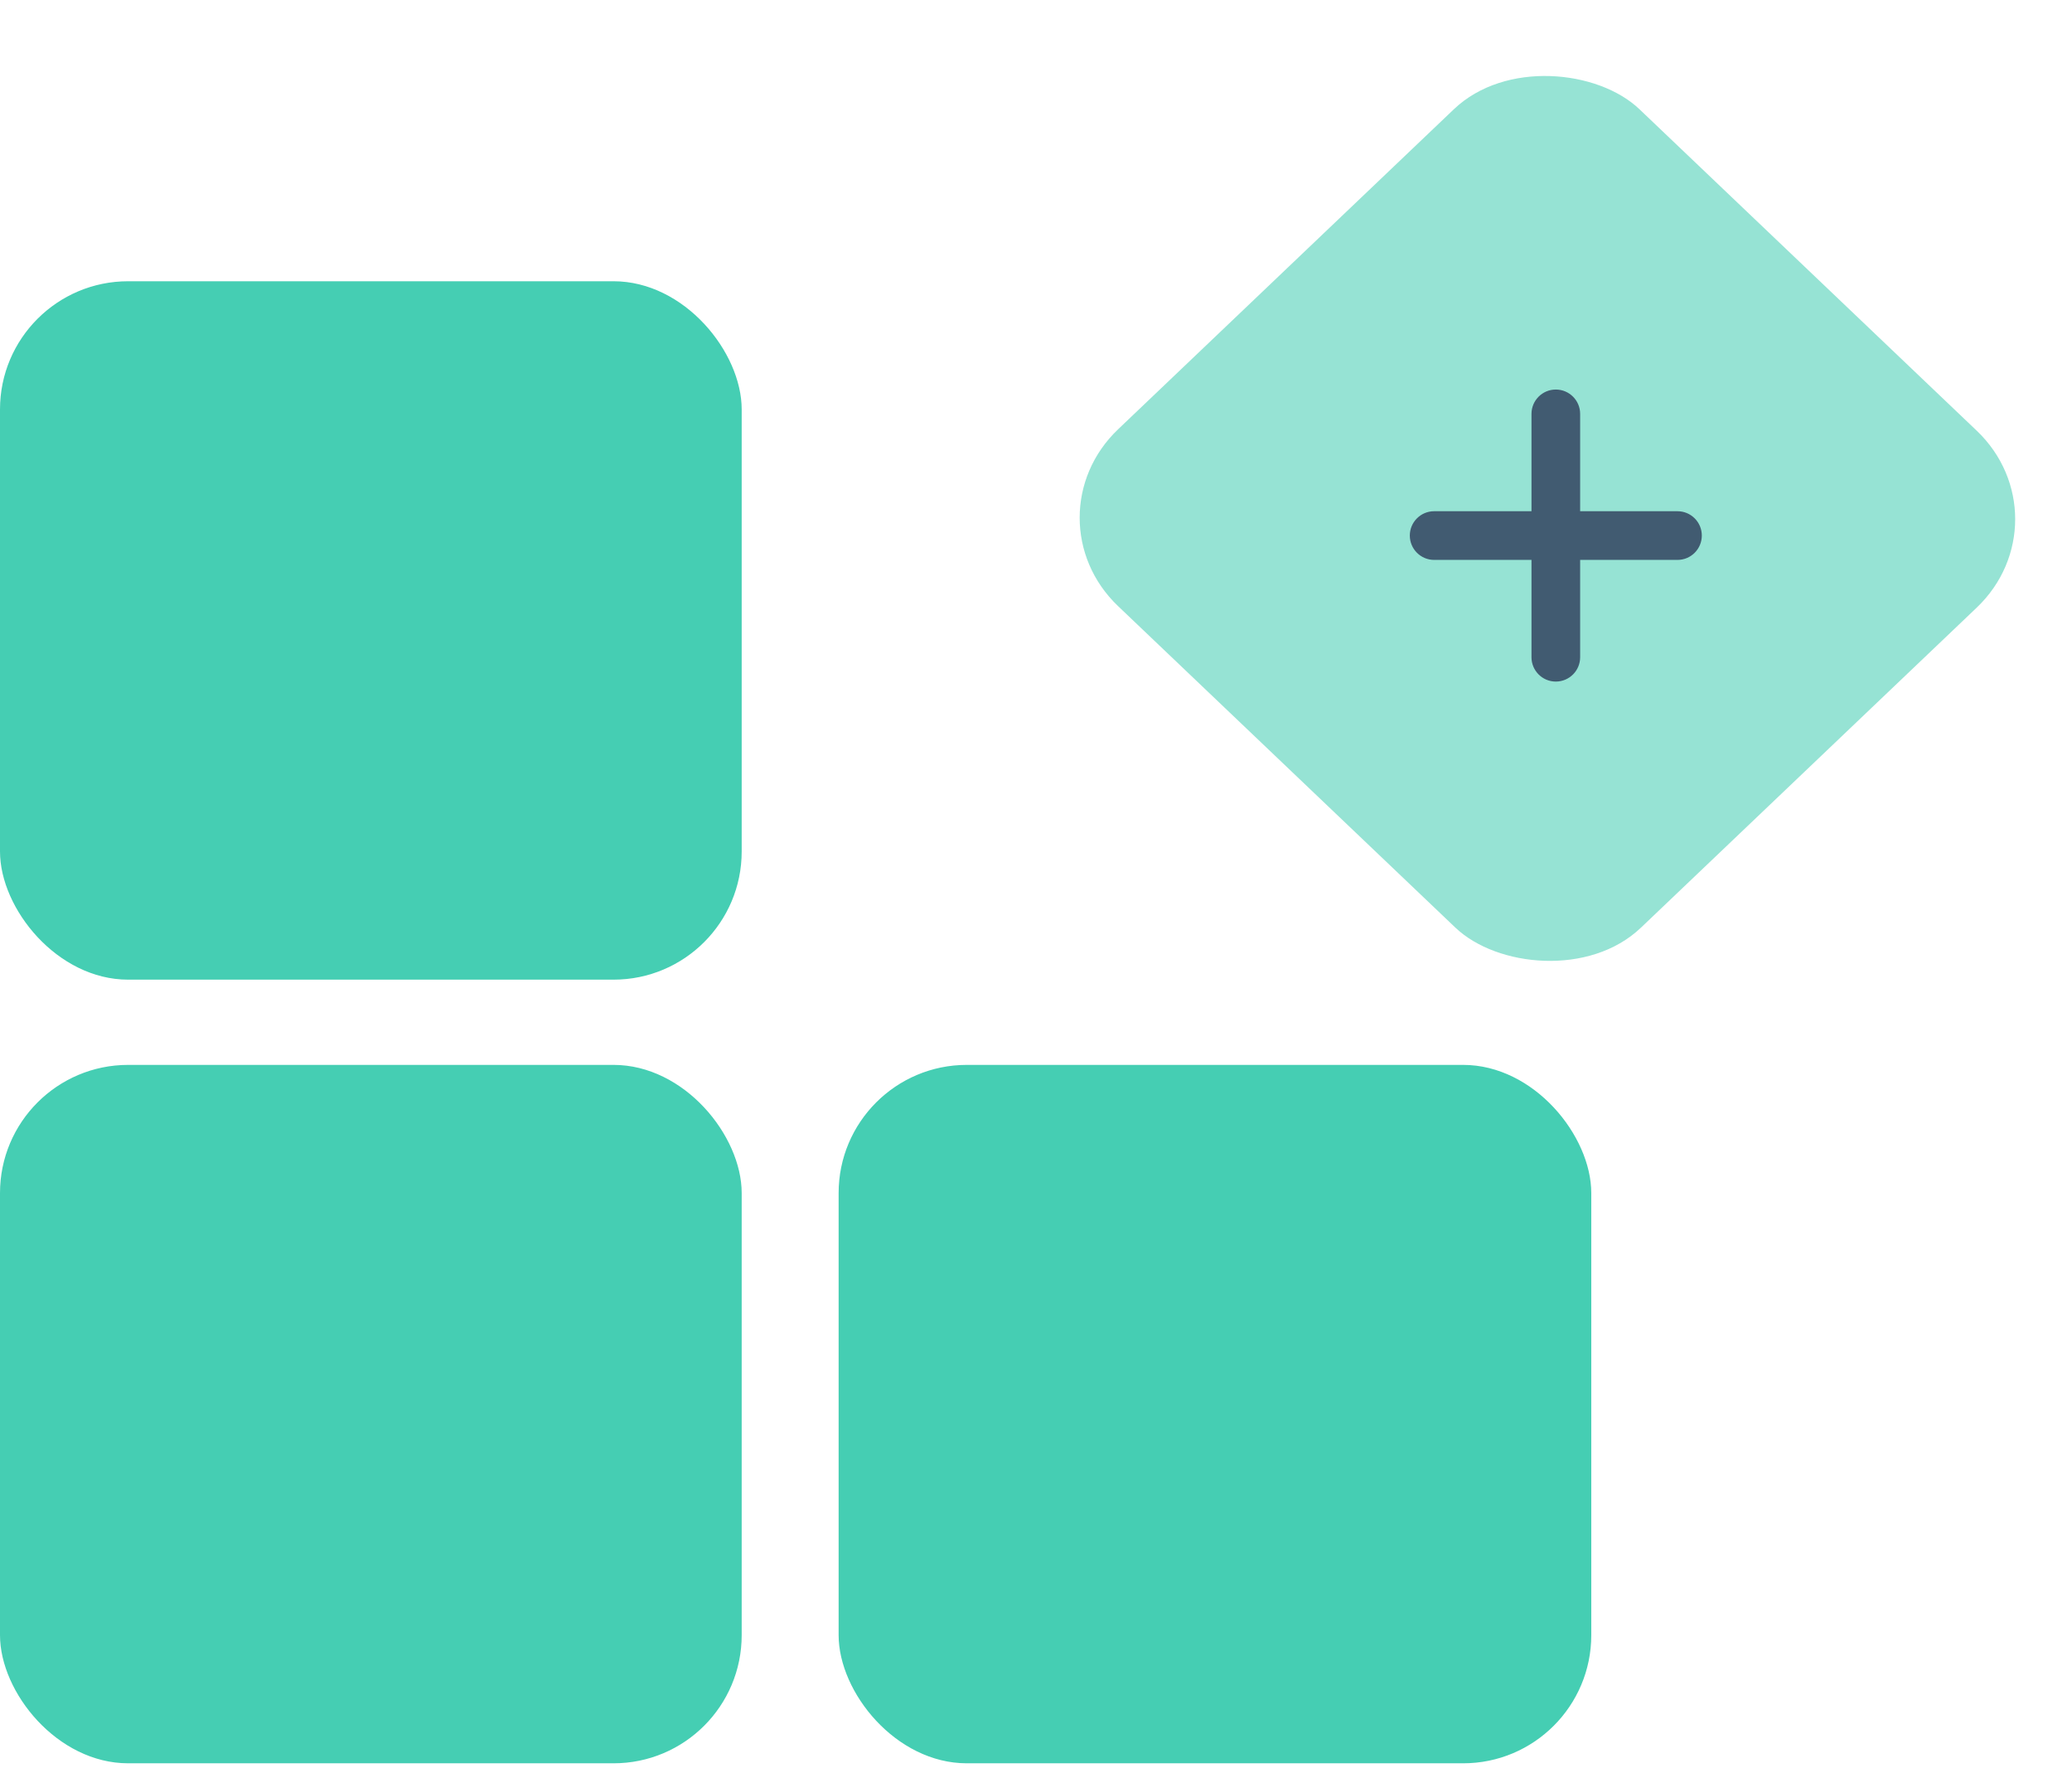 <svg width="97" height="83" viewBox="0 0 97 83" fill="none" xmlns="http://www.w3.org/2000/svg">
<rect y="49.847" width="34.722" height="32.692" rx="6" fill="#45CEB3"/>
<rect x="39.26" y="49.847" width="35.235" height="32.692" rx="6" fill="#45CEB3"/>
<rect width="33.711" height="33.809" rx="6" transform="matrix(0.724 -0.69 0.724 0.69 48 24.234)" fill="#96E3D4"/>
<path d="M73.974 19.373C73.974 18.744 73.464 18.234 72.835 18.234C72.206 18.234 71.696 18.744 71.696 19.373V23.93L67.139 23.93C66.51 23.93 66 24.44 66 25.069C66 25.698 66.51 26.209 67.139 26.209H71.696V30.765C71.696 31.394 72.206 31.904 72.835 31.904C73.464 31.904 73.974 31.394 73.974 30.765V26.209L78.531 26.209C79.16 26.209 79.67 25.698 79.67 25.069C79.67 24.44 79.16 23.93 78.531 23.93L73.974 23.93V19.373Z" fill="#415B71"/>
<rect y="13.165" width="34.722" height="32.692" rx="6" fill="#45CEB3"/>
</svg>
